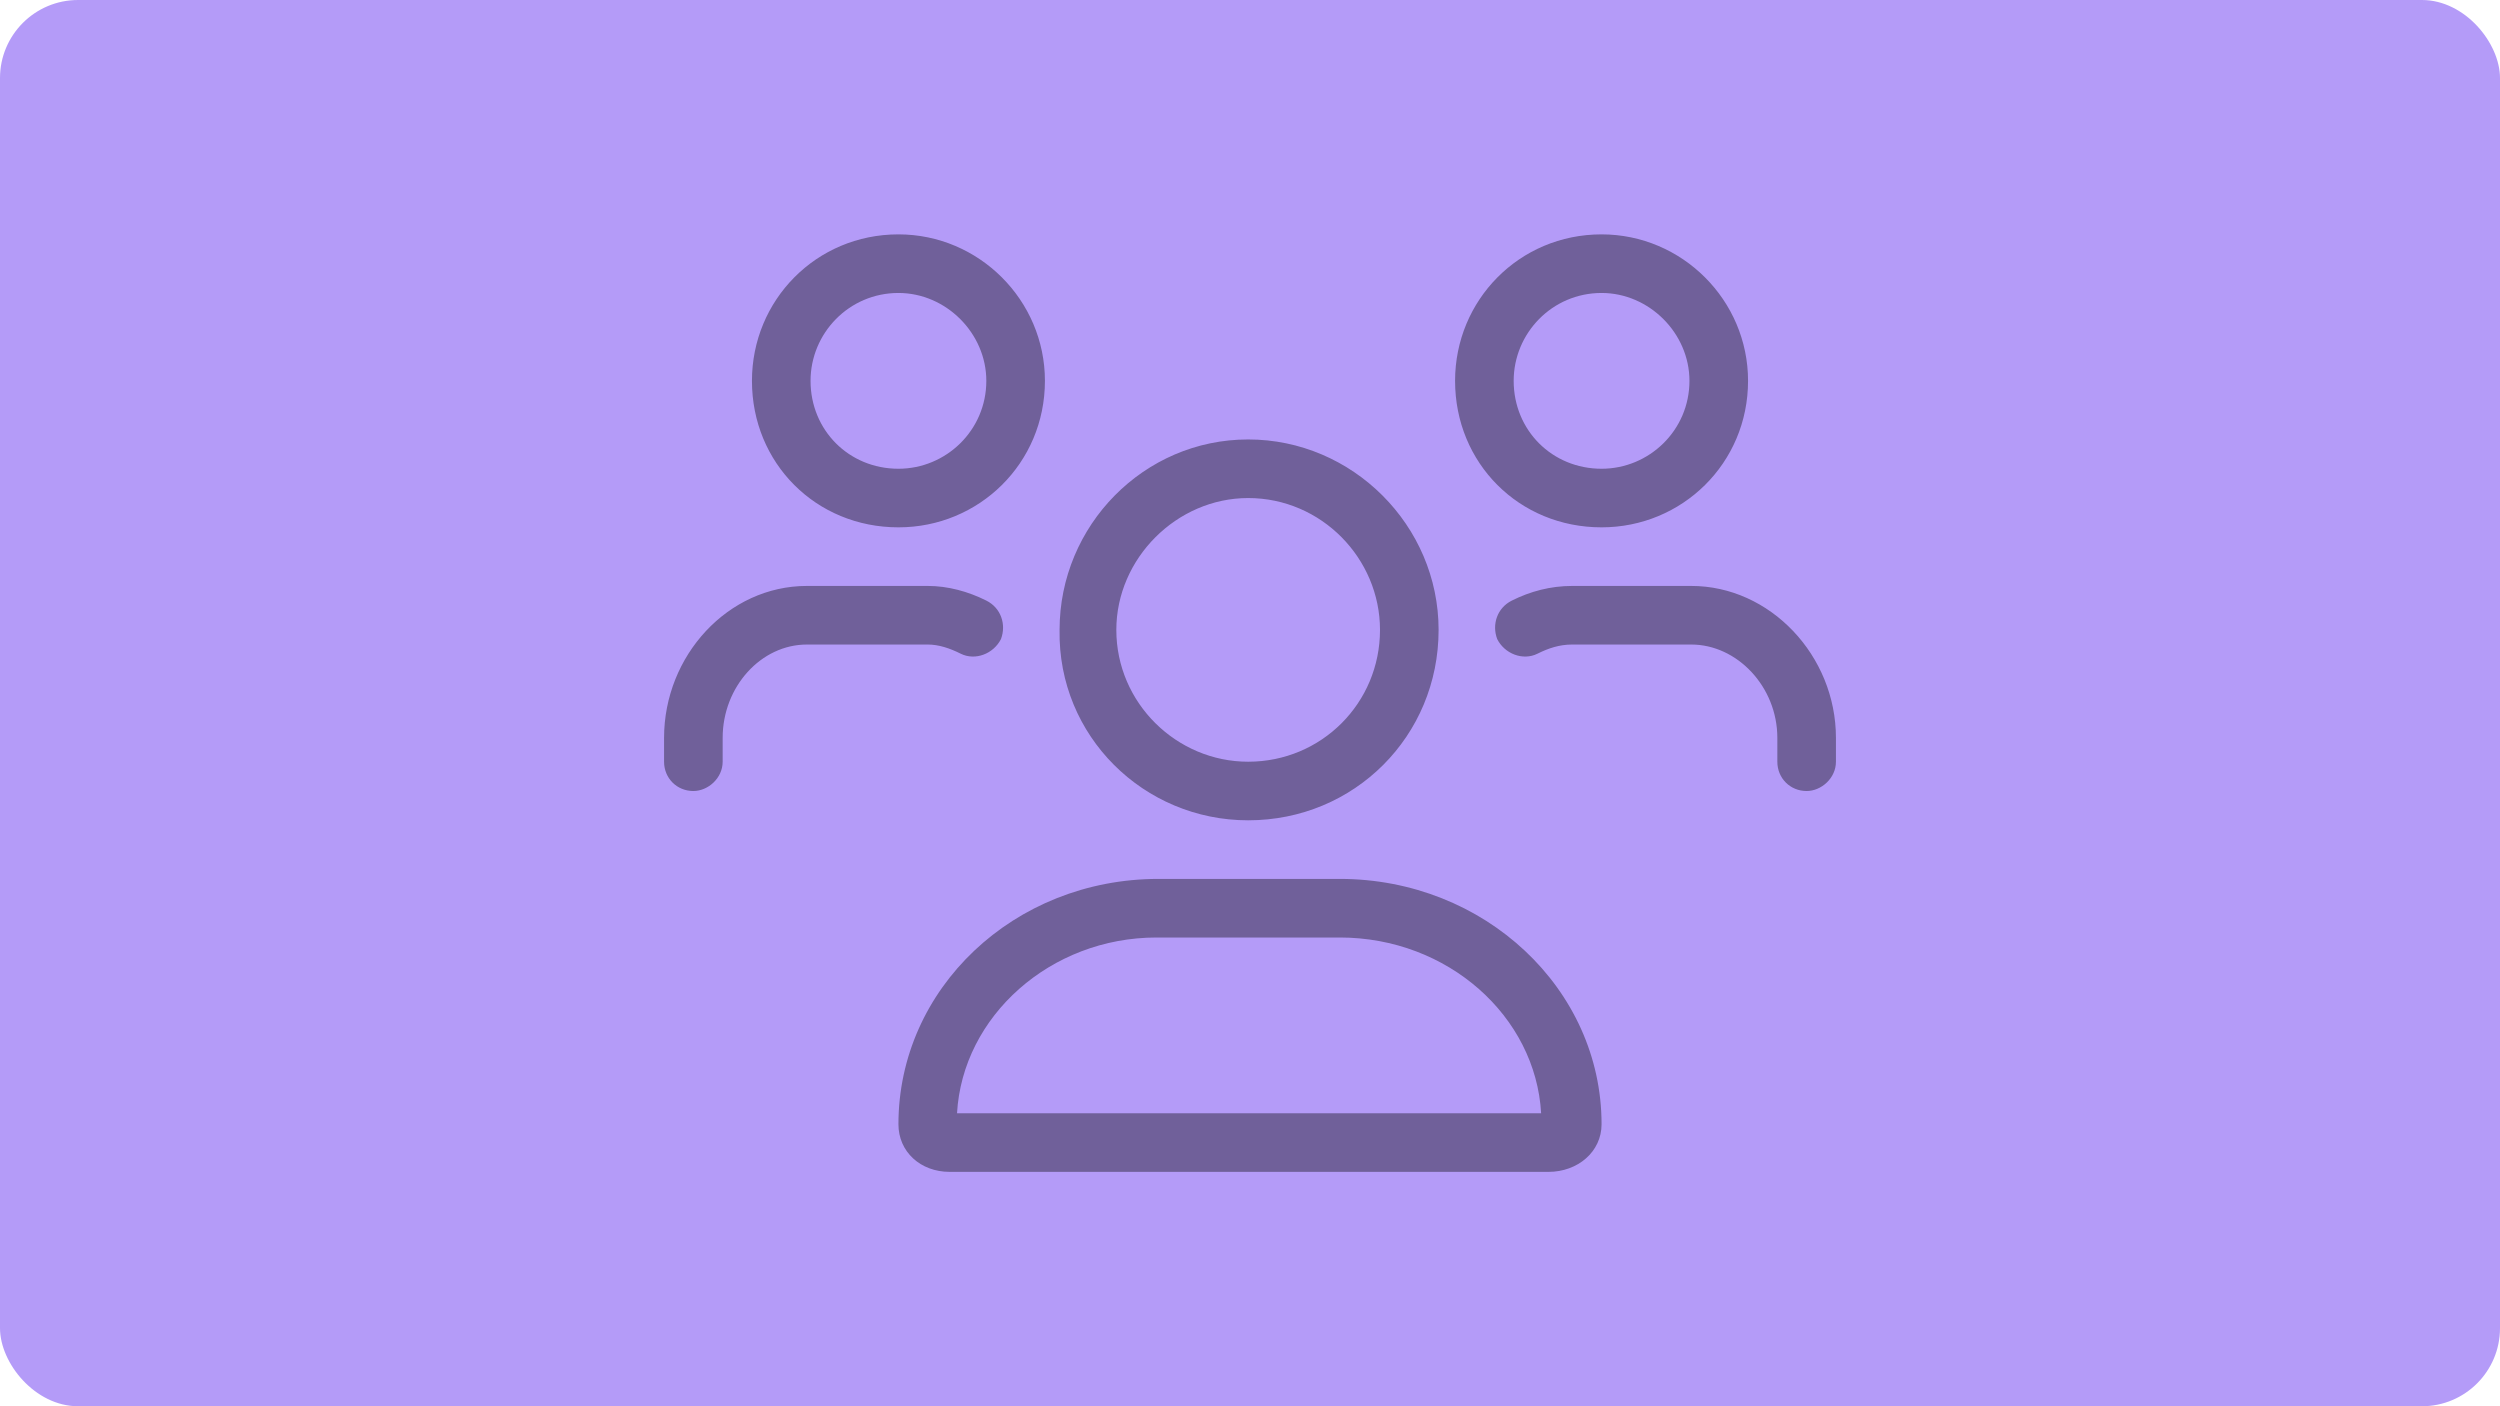 <svg width="128" height="72" viewBox="0 0 128 72" fill="none" xmlns="http://www.w3.org/2000/svg">
<rect width="128" height="72" rx="4" fill="#B49BF8"/>
<path d="M63.906 42C58.562 42 54.156 37.688 54.25 32.25C54.25 26.906 58.562 22.5 63.906 22.5C69.25 22.5 73.656 26.906 73.656 32.25C73.656 37.688 69.344 42 63.906 42ZM63.906 25.5C60.25 25.5 57.156 28.594 57.156 32.25C57.156 36 60.25 39 63.906 39C67.656 39 70.656 36 70.656 32.25C70.656 28.594 67.656 25.5 63.906 25.5ZM68.594 45C76 45 82 50.625 82 57.562C82 58.969 80.781 60 79.281 60H48.625C47.125 60 46 58.969 46 57.562C46 50.625 51.906 45 59.312 45H68.594ZM49 57H78.906C78.625 52.031 74.125 48 68.594 48H59.219C53.781 48 49.281 52.031 49 57ZM82 27C77.781 27 74.5 23.719 74.5 19.5C74.5 15.375 77.781 12 82 12C86.125 12 89.5 15.375 89.5 19.5C89.5 23.719 86.125 27 82 27ZM82 15C79.469 15 77.5 17.062 77.5 19.5C77.5 22.031 79.469 24 82 24C84.438 24 86.5 22.031 86.5 19.5C86.5 17.062 84.438 15 82 15ZM46 27C41.781 27 38.5 23.719 38.5 19.5C38.5 15.375 41.781 12 46 12C50.125 12 53.5 15.375 53.5 19.5C53.5 23.719 50.125 27 46 27ZM46 15C43.469 15 41.5 17.062 41.5 19.5C41.5 22.031 43.469 24 46 24C48.438 24 50.5 22.031 50.5 19.5C50.5 17.062 48.438 15 46 15ZM86.594 30C90.625 30 94 33.562 94 37.781V39C94 39.844 93.25 40.5 92.5 40.5C91.656 40.5 91 39.844 91 39V37.781C91 35.156 88.938 33 86.594 33H80.5C79.844 33 79.281 33.188 78.719 33.469C77.969 33.844 77.031 33.469 76.656 32.719C76.375 31.969 76.656 31.125 77.406 30.75C78.344 30.281 79.375 30 80.5 30H86.594ZM49.188 33.469C48.625 33.188 48.062 33 47.5 33H41.312C38.969 33 37 35.156 37 37.781V39C37 39.844 36.25 40.5 35.5 40.5C34.656 40.5 34 39.844 34 39V37.781C34 33.562 37.281 30 41.312 30H47.5C48.531 30 49.562 30.281 50.5 30.75C51.25 31.125 51.531 31.969 51.25 32.719C50.875 33.469 49.938 33.844 49.188 33.469Z" fill="black" fill-opacity="0.38"/>
</svg>
